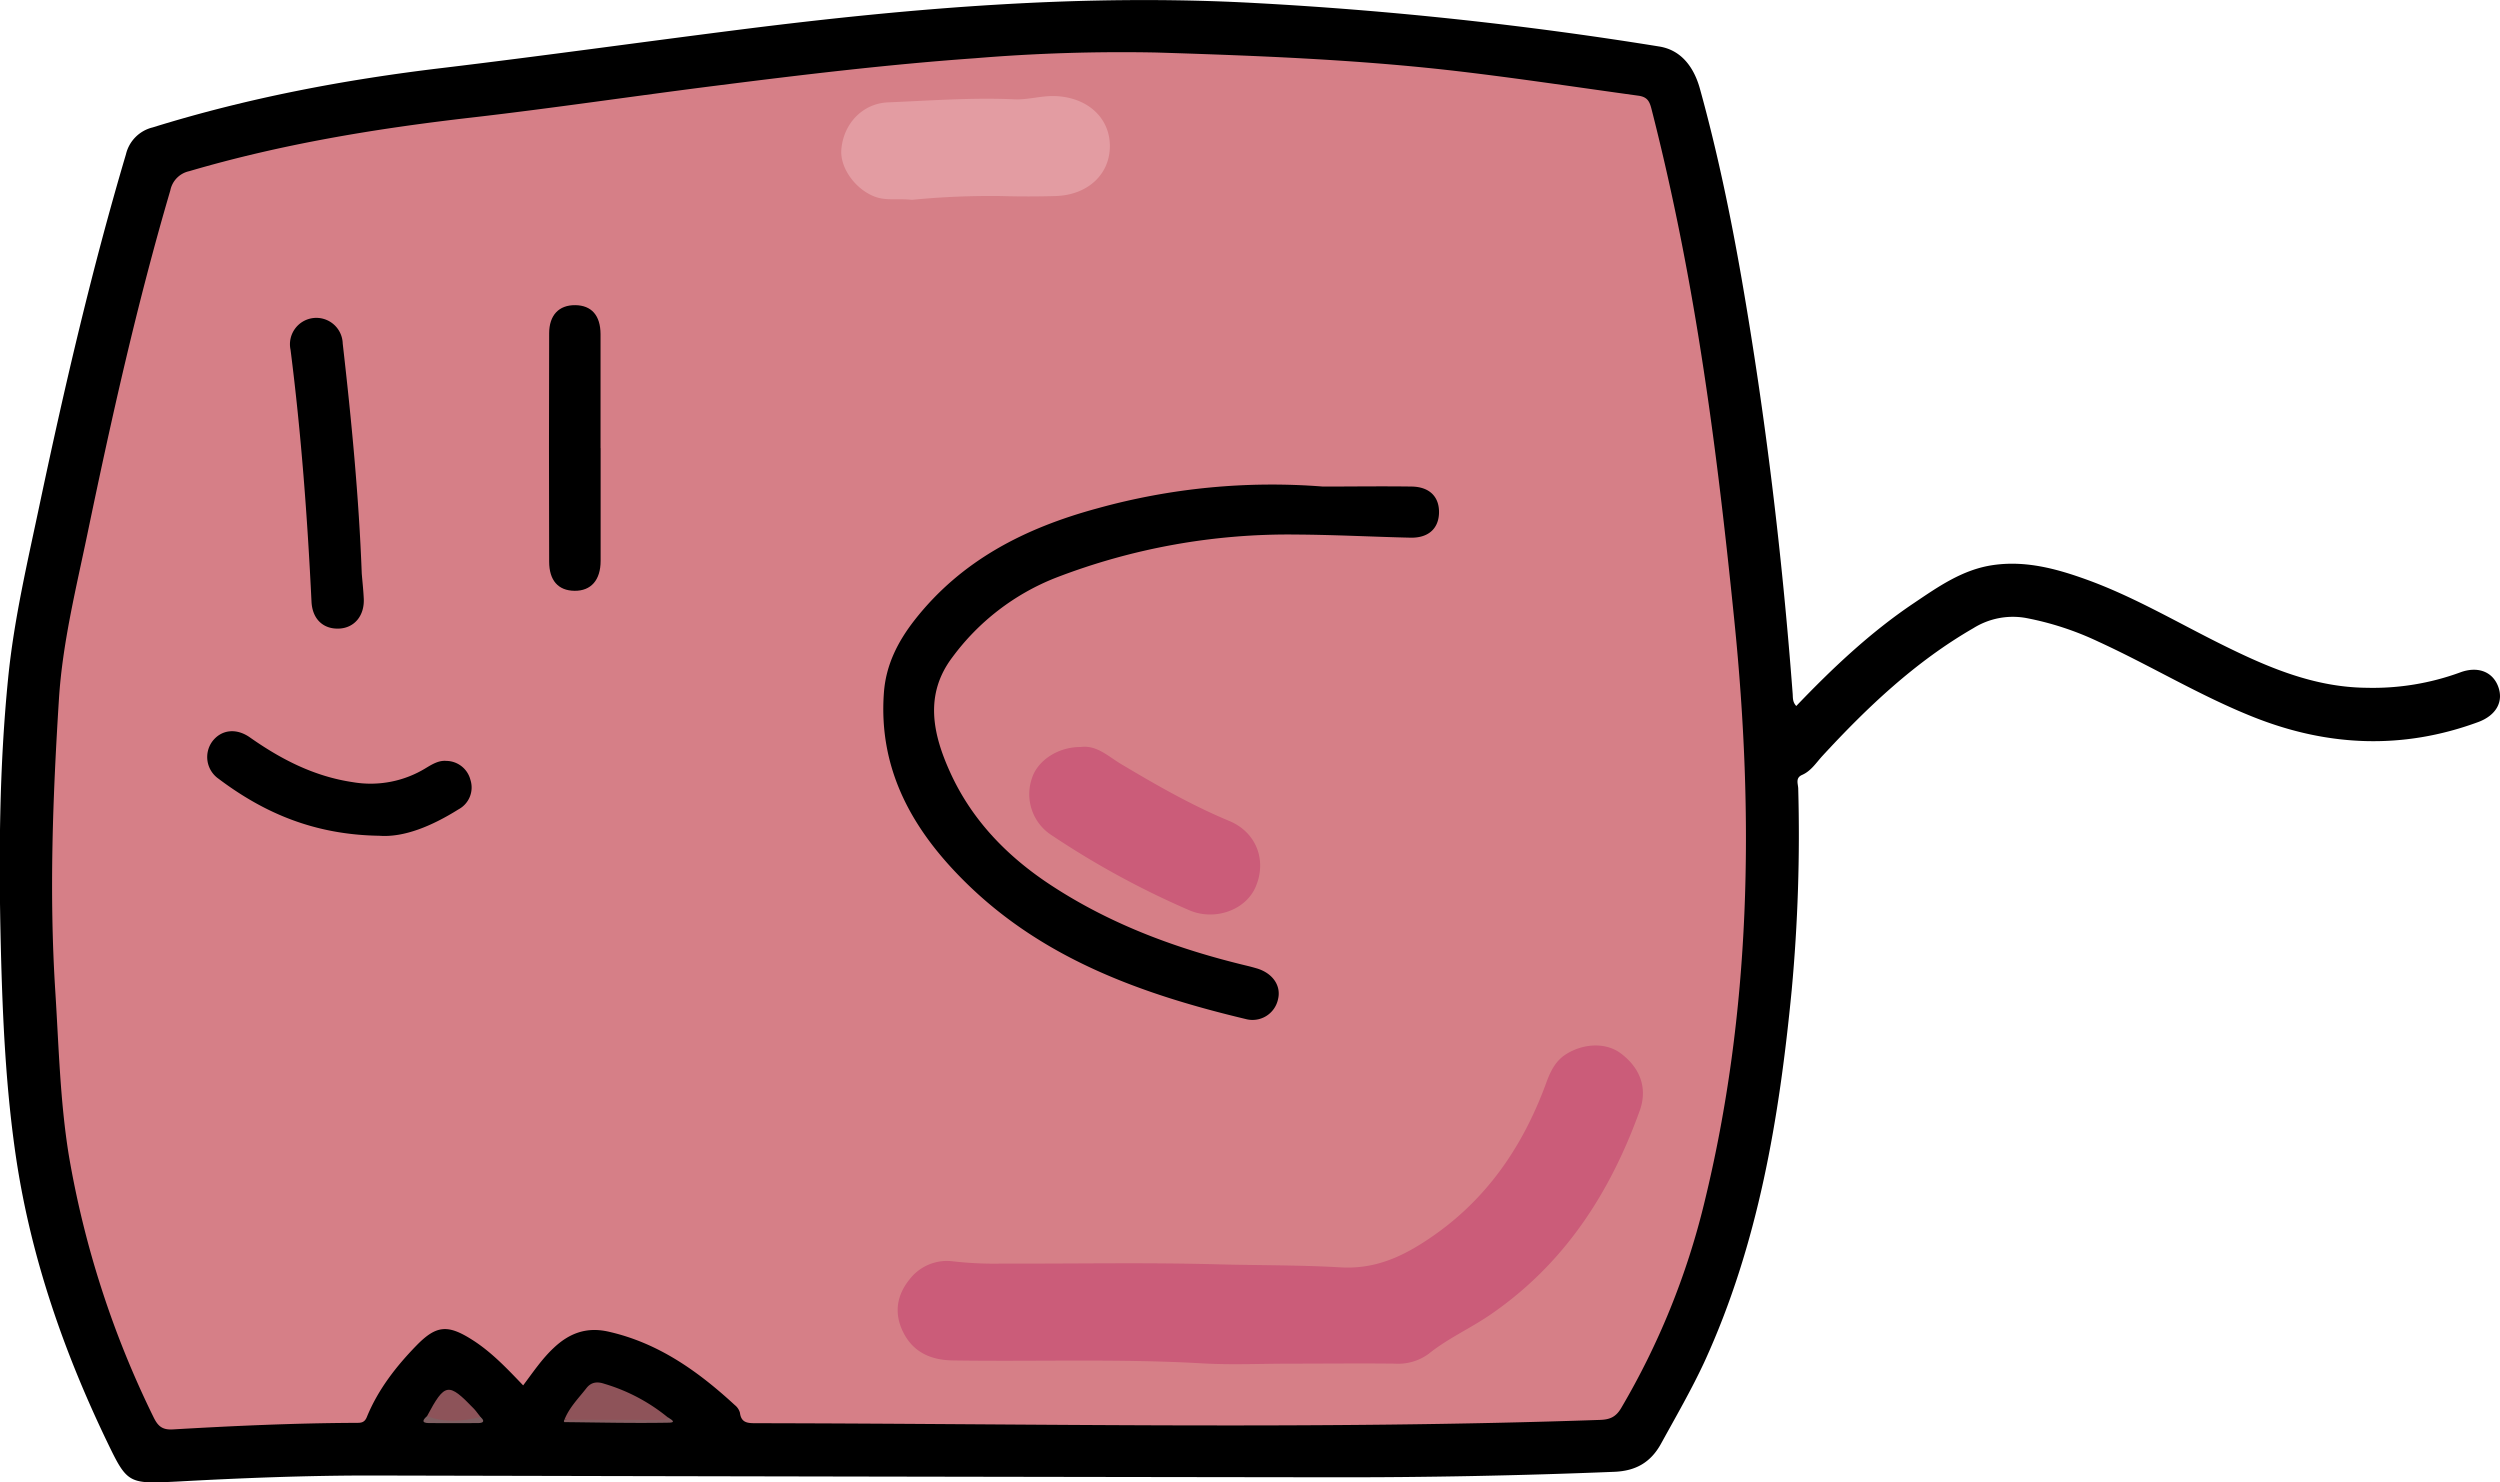 <svg id="Layer_1" data-name="Layer 1" xmlns="http://www.w3.org/2000/svg" viewBox="0 0 575.11 341.02"><defs><style>.cls-1{fill:#d67f87;}.cls-2{fill:#8e5359;}.cls-3{fill:#8d5359;}.cls-4{fill:#865e62;}.cls-5{fill:#7f5f62;}.cls-6{fill:#cb5c79;}.cls-7{fill:#e39ca2;}</style></defs><title>bob</title><path d="M443.05,388.71c8.31-8.68,17-16.91,27-23.63,5.65-3.8,11.26-7.78,18.29-8.79,7.49-1.08,14.54.83,21.44,3.32,10.84,3.91,20.77,9.8,31.06,14.91,10.57,5.25,21.27,9.89,33.41,10A58.38,58.38,0,0,0,595.74,381c4-1.51,7.4-.23,8.72,3.08,1.41,3.52-.33,6.77-4.55,8.33-17.34,6.38-34.52,5.65-51.59-1.12-12.38-4.91-23.75-11.88-35.83-17.41a68.79,68.79,0,0,0-16.67-5.43,17.13,17.13,0,0,0-12,2.34c-13.36,7.71-24.38,18.15-34.75,29.4-1.45,1.58-2.62,3.48-4.69,4.38-1.59.7-.9,2.07-.88,3.13A387.48,387.48,0,0,1,442,454.08c-2.86,29.43-7.65,58.43-20.13,85.62-3,6.43-6.53,12.52-9.93,18.71-2.39,4.34-5.85,6.27-10.73,6.47q-32.56,1.32-65.13,1.26-110.51-.14-221-.41c-14.76,0-29.51.57-44.24,1.38l-1.44.07c-9.95.5-10.45.09-14.77-8.87-10-20.72-17.52-42.27-21-65-2.44-16.14-3.19-32.48-3.6-48.78-.51-20.75-.39-41.53,1.67-62.2,1.36-13.71,4.56-27.16,7.39-40.64C44.79,314.81,51,288.12,58.8,261.81a8.34,8.34,0,0,1,6.16-6.2c21.81-6.78,44.13-11,66.78-13.69,23.09-2.77,46.12-6,69.19-8.92,39.08-4.92,78.2-8.17,117.69-6a877.82,877.82,0,0,1,92.92,10c5.27.85,8.06,5.06,9.35,9.73,4,14.43,7.05,29.1,9.62,43.85,5.48,31.56,9.29,63.33,11.71,95.26C442.3,386.73,442.14,387.74,443.05,388.71Z" transform="translate(-29.83 -226.3)"/><path class="cls-1" d="M150.18,545c-3.74-3.91-7.28-7.66-11.68-10.46-5.68-3.62-8.31-3.4-12.92,1.34S116.77,546,114.21,552.3c-.56,1.37-1.47,1.32-2.56,1.32-14,.06-28.06.69-42.07,1.51-2.54.15-3.5-.88-4.49-2.94a220.23,220.23,0,0,1-19.45-60.25c-2-12.42-2.29-25.05-3.09-37.61-1.43-22.43-.57-44.85.84-67.23.81-12.79,3.91-25.3,6.52-37.83,5.53-26.58,11.43-53.08,19.1-79.16a5.64,5.64,0,0,1,4.35-4.43c21.2-6.23,42.88-9.8,64.8-12.32,18.91-2.17,37.75-5,56.64-7.38,19.73-2.5,39.47-4.87,59.32-6.28a408.69,408.69,0,0,1,41.69-1.32c22.29.7,44.56,1.54,66.75,4,14.76,1.66,29.43,3.91,44.14,5.93,2,.27,2.55,1.2,3,2.88,4.4,17.16,7.91,34.51,10.76,52,3.57,21.88,6.12,43.89,8.35,65.93,4.56,45,3.9,89.77-6.94,134a173.45,173.45,0,0,1-19.09,47.08c-1.22,2.07-2.59,2.66-4.86,2.74-64.76,2.25-129.53.86-194.3.76-1.87,0-3.29-.12-3.57-2.4a3.4,3.4,0,0,0-1.17-1.76c-8.46-7.79-17.62-14.34-29.15-16.92-5-1.11-8.93.39-12.46,3.7C154.6,538.8,152.58,541.79,150.18,545Z" transform="translate(-29.83 -226.3)"/><path class="cls-2" d="M159.68,552.89c1.11-2.82,3.24-4.93,5.05-7.25,1.11-1.43,2.52-1.56,4.15-1a41.73,41.73,0,0,1,14.65,7.78c-.12.29.05.79-.48.79C175.25,553.22,167.46,553.75,159.68,552.89Z" transform="translate(-29.83 -226.3)"/><path class="cls-3" d="M128.07,552.07c4.12-7.7,4.89-7.82,10.76-1.72.57.59,1,1.28,1.54,1.92.09.56-.15,1-.7,1-3.57.08-7.14.1-10.7,0C128.24,553.23,128,552.78,128.07,552.07Z" transform="translate(-29.83 -226.3)"/><path class="cls-4" d="M159.68,552.89l21.5.06c.83,0,1.69.13,2.35-.57.52.38,2.12,1.17.13,1.2-8,.15-16-.05-24-.13,0,0-.12-.16-.11-.23A1.23,1.23,0,0,1,159.68,552.89Z" transform="translate(-29.83 -226.3)"/><path class="cls-5" d="M128.07,552.07c4.08,1.57,8.19,1.2,12.3.2,1.12,1,.6,1.39-.54,1.4-3.78,0-7.56.05-11.34,0C126.65,553.65,127.15,552.88,128.07,552.07Z" transform="translate(-29.83 -226.3)"/><path class="cls-6" d="M326.61,540c-6.72,0-13.45.32-20.14-.06-19.15-1.11-38.32-.38-57.48-.68-5-.08-9.14-1.87-11.44-6.61-2.08-4.29-1.43-8.36,1.49-12a10.84,10.84,0,0,1,10.15-4.17,83.75,83.75,0,0,0,11.08.5c16.55.06,33.1-.28,49.64.17,9.45.25,18.91.15,28.33.7,7.42.43,13.46-2.1,19.43-6,13.4-8.69,22.05-20.94,27.58-35.68,1-2.79,2.1-5.64,4.85-7.36,4.11-2.57,9.17-2.68,12.48-.26,4.5,3.3,6.35,8,4.46,13.26-6.85,19-17.38,35.28-34.36,46.92-4.63,3.18-9.79,5.46-14.18,9a11.88,11.88,0,0,1-7.79,2.27c-8-.09-16.07,0-24.1,0Z" transform="translate(-29.83 -226.3)"/><path d="M334.16,338.23c6.83,0,13.66-.1,20.49,0,4.17.09,6.38,2.5,6.21,6.24-.17,3.52-2.53,5.61-6.56,5.52-8.75-.2-17.5-.67-26.25-.72a148.37,148.37,0,0,0-55.49,10,54.19,54.19,0,0,0-23.62,18.2c-6.53,8.6-4.53,17.71-.52,26.52,5.05,11.11,13.31,19.53,23.46,26.13,13.8,9,29,14.56,44.94,18.38.7.17,1.39.36,2.08.56,3.71,1.09,5.7,4,4.93,7.12a6,6,0,0,1-7.44,4.54c-23.65-5.65-46.27-13.7-64.1-31.11-12.21-11.92-20.46-25.93-19.12-44,.47-6.35,3.18-11.67,7-16.59,10.82-13.85,25.47-21.26,42.08-25.77A150,150,0,0,1,334.16,338.23Z" transform="translate(-29.83 -226.3)"/><path class="cls-7" d="M239.6,272.27c-3.21-.35-5.71.22-8.21-.62-4.63-1.56-8.46-6.72-8-11.13.57-5.94,5-10.44,10.72-10.67,9.68-.4,19.36-1.14,29.06-.7,3.15.14,6.15-.84,9.27-.75,7.44.22,12.67,4.9,12.71,11.43s-5.06,11.35-12.5,11.57c-4.19.12-8.4.12-12.59,0A184.58,184.58,0,0,0,239.6,272.27Z" transform="translate(-29.83 -226.3)"/><path class="cls-6" d="M278.37,398.15c3.79-.54,6.5,2.25,9.5,4,8,4.77,16.09,9.4,24.73,13,6.2,2.57,8.71,9,6.1,15.13-2.26,5.36-9.31,7.91-15.18,5.46a198.51,198.51,0,0,1-31.75-17.29,11.22,11.22,0,0,1-4.55-13.11C268.5,401.25,273.23,398.12,278.37,398.15Z" transform="translate(-29.83 -226.3)"/><path d="M113.05,358.26c.16,1.91.37,3.81.46,5.73.2,3.92-2.13,6.74-5.64,6.91-3.69.18-6.19-2.2-6.38-6.18-.94-19.37-2.37-38.69-4.82-57.94a6.07,6.07,0,1,1,12-1.45C110.68,322.93,112.39,340.55,113.05,358.26Z" transform="translate(-29.83 -226.3)"/><path d="M117.07,418.56c-15-.23-26.55-5.27-37-13.14a6.08,6.08,0,0,1-1.39-8.57c2.05-2.69,5.47-3.14,8.63-.92,7.21,5.07,14.82,9,23.73,10.31a24.25,24.25,0,0,0,16.82-3.29c1.45-.87,2.92-1.76,4.66-1.61a5.79,5.79,0,0,1,5.53,4.37,5.7,5.7,0,0,1-2.75,6.78C129.22,416.3,122.78,419,117.07,418.56Z" transform="translate(-29.83 -226.3)"/><path d="M168,329.41q0,13,0,25.9c0,4.43-2.2,6.94-6,6.9s-5.83-2.43-5.84-6.69q-.08-26.26,0-52.53c0-4.19,2.25-6.53,6-6.49s5.8,2.37,5.82,6.65c0,8.75,0,17.51,0,26.26Z" transform="translate(-29.83 -226.3)"/></svg>